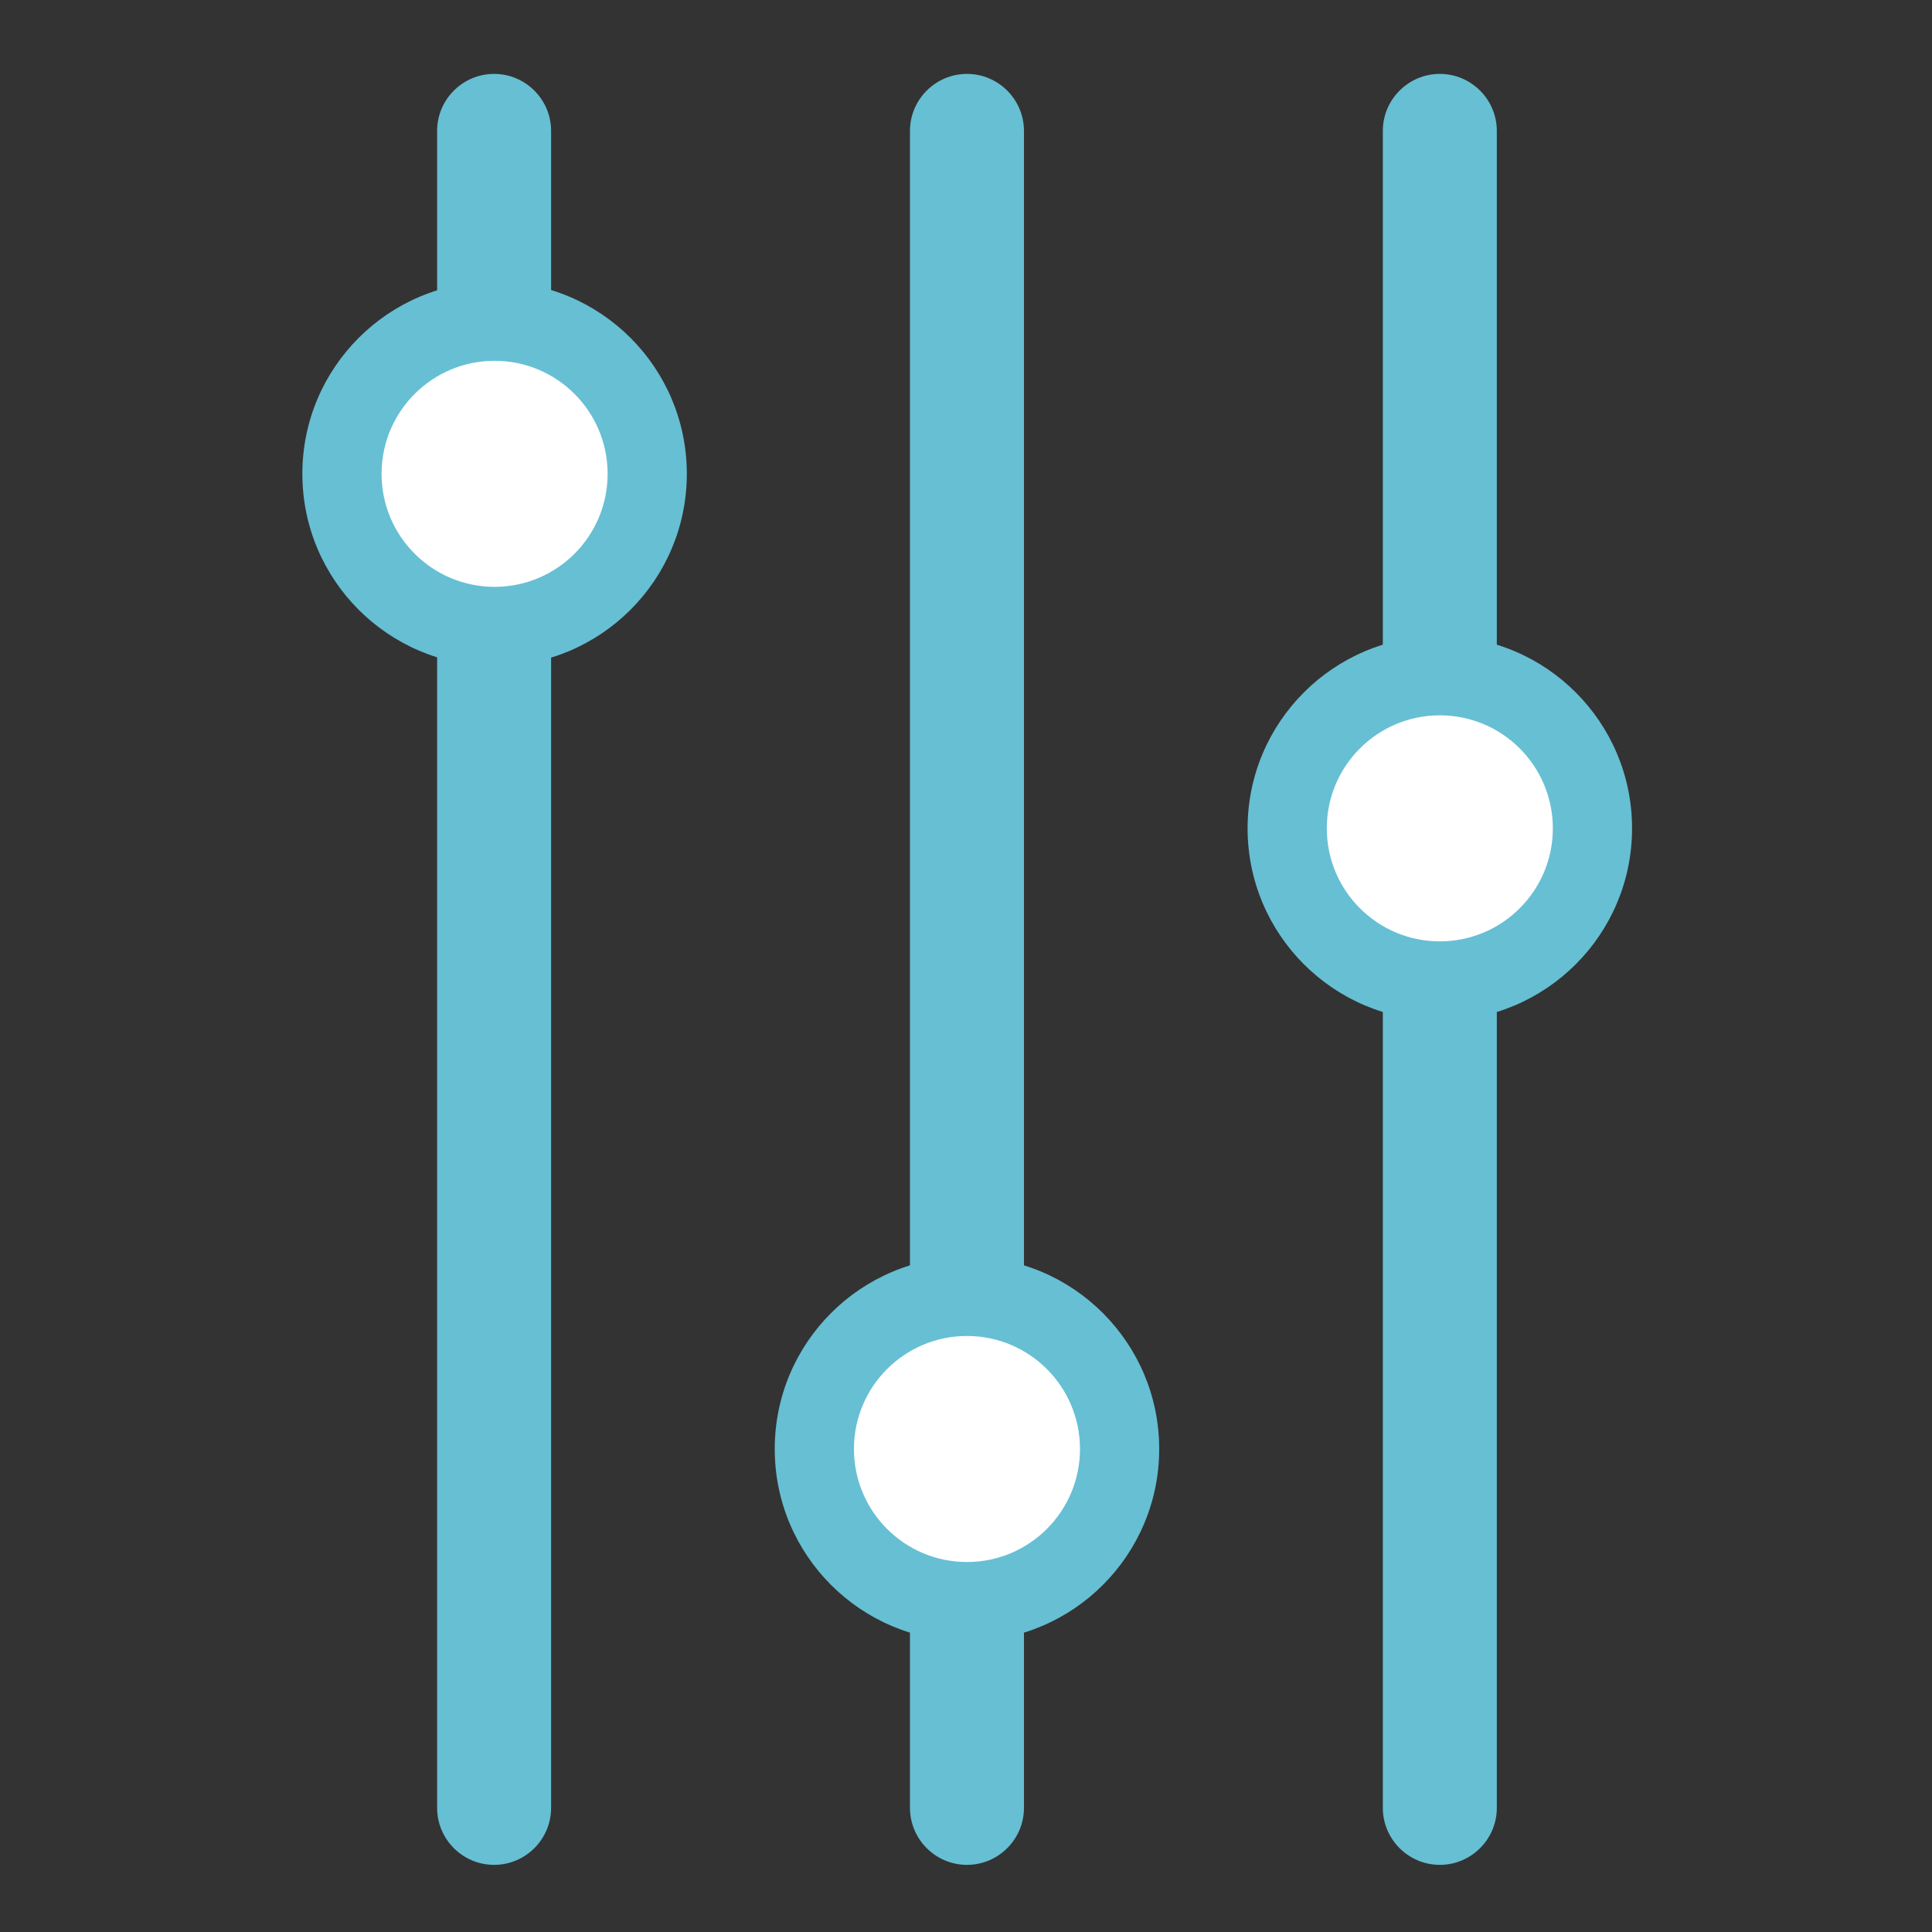 <?xml version="1.0" encoding="utf-8"?>
<!-- Generator: Adobe Illustrator 25.4.1, SVG Export Plug-In . SVG Version: 6.00 Build 0)  -->
<svg version="1.1" id="Calque_1" xmlns="http://www.w3.org/2000/svg" xmlns:xlink="http://www.w3.org/1999/xlink" x="0px" y="0px"
	 viewBox="0 0 400 400" style="enable-background:new 0 0 400 400;" xml:space="preserve">
<rect x="0" y="0" width="400" height="400" fill="#333333" stroke="none"/>
<style type="text/css">
	.st0{fill:#67BFD3;}
	.st1{fill:#FFFFFF;}
</style>
<g>
	<path class="st0" d="M286.3,374.3V27.1c0-6.5,5.3-11.8,11.8-11.8h0c6.5,0,11.8,5.3,11.8,11.8l0,347.2c0,6.5-5.3,11.8-11.8,11.8l0,0
		C291.6,386.1,286.3,380.8,286.3,374.3z"/>
	<path class="st0" d="M188.4,374.3l0-347.2c0-6.5,5.3-11.8,11.8-11.8h0c6.5,0,11.8,5.3,11.8,11.8l0,347.2c0,6.5-5.3,11.8-11.8,11.8
		h0C193.7,386.1,188.4,380.8,188.4,374.3z"/>
	<path class="st0" d="M90.5,374.3l0-347.2c0-6.5,5.3-11.8,11.8-11.8h0c6.5,0,11.8,5.3,11.8,11.8l0,347.2c0,6.5-5.3,11.8-11.8,11.8h0
		C95.8,386.1,90.5,380.8,90.5,374.3z"/>
	<g>
		<circle class="st0" cx="298.1" cy="171.5" r="39.8"/>
		<circle class="st1" cx="298.1" cy="171.5" r="23.4"/>
	</g>
	<g>
		<circle class="st0" cx="200.2" cy="300" r="39.8"/>
		<circle class="st1" cx="200.2" cy="300" r="23.4"/>
	</g>
	<g>
		<circle class="st0" cx="102.4" cy="98.1" r="39.8"/>
		<circle class="st1" cx="102.4" cy="98.1" r="23.4"/>
	</g>
</g>
</svg>
